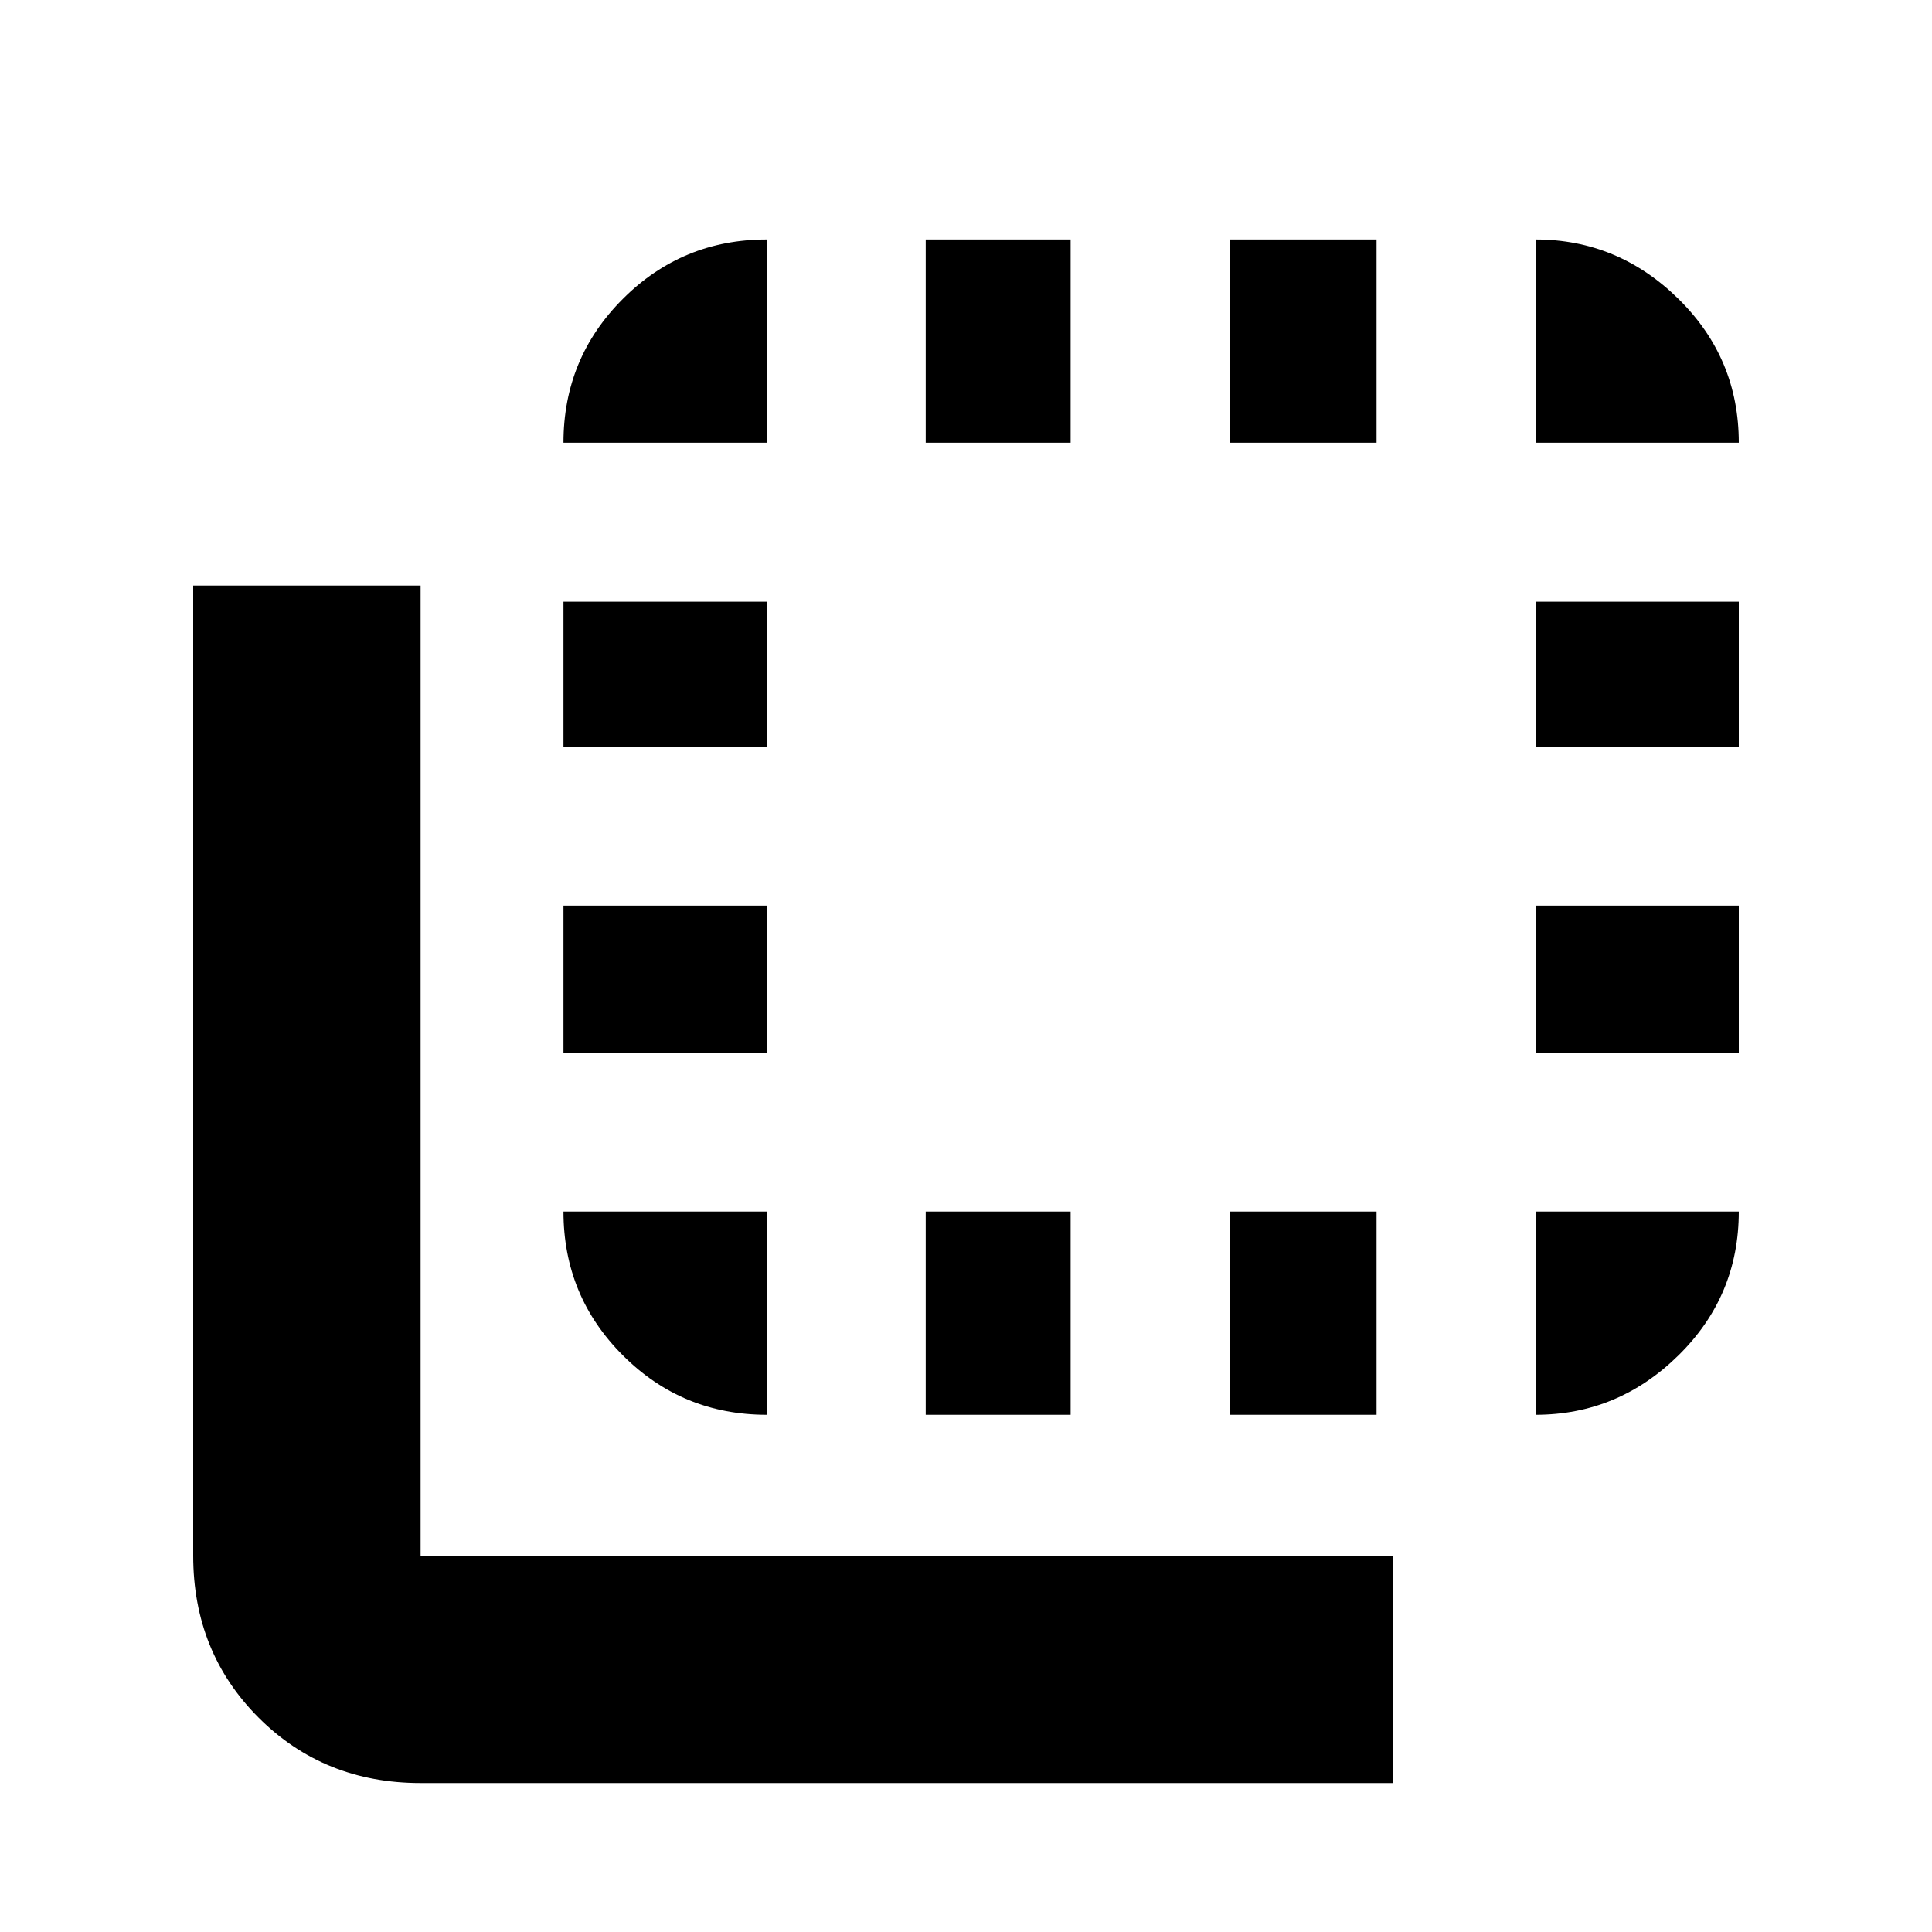 <svg xmlns="http://www.w3.org/2000/svg" height="20" width="20"><path d="M4.354 18.458q-1 0-1.677-.677T2 16.104V6.062h2.354v10.042h10.063v2.354Zm3.584-3.812q-.876 0-1.49-.615-.615-.614-.615-1.489h2.105Zm-2.105-3.75V9.375h2.105v1.521Zm0-3.167v-1.5h2.105v1.5Zm0-3.146q0-.875.615-1.489.614-.615 1.49-.615v2.104Zm3.75 10.063v-2.104h1.5v2.104Zm0-10.063V2.479h1.5v2.104Zm3.146 10.063v-2.104h1.521v2.104Zm0-10.063V2.479h1.521v2.104Zm3.167 10.063v-2.104H18q0 .875-.625 1.489-.625.615-1.479.615Zm0-3.75V9.375H18v1.521Zm0-3.167v-1.5H18v1.5Zm0-3.146V2.479q.854 0 1.479.615.625.614.625 1.489Z"/></svg>